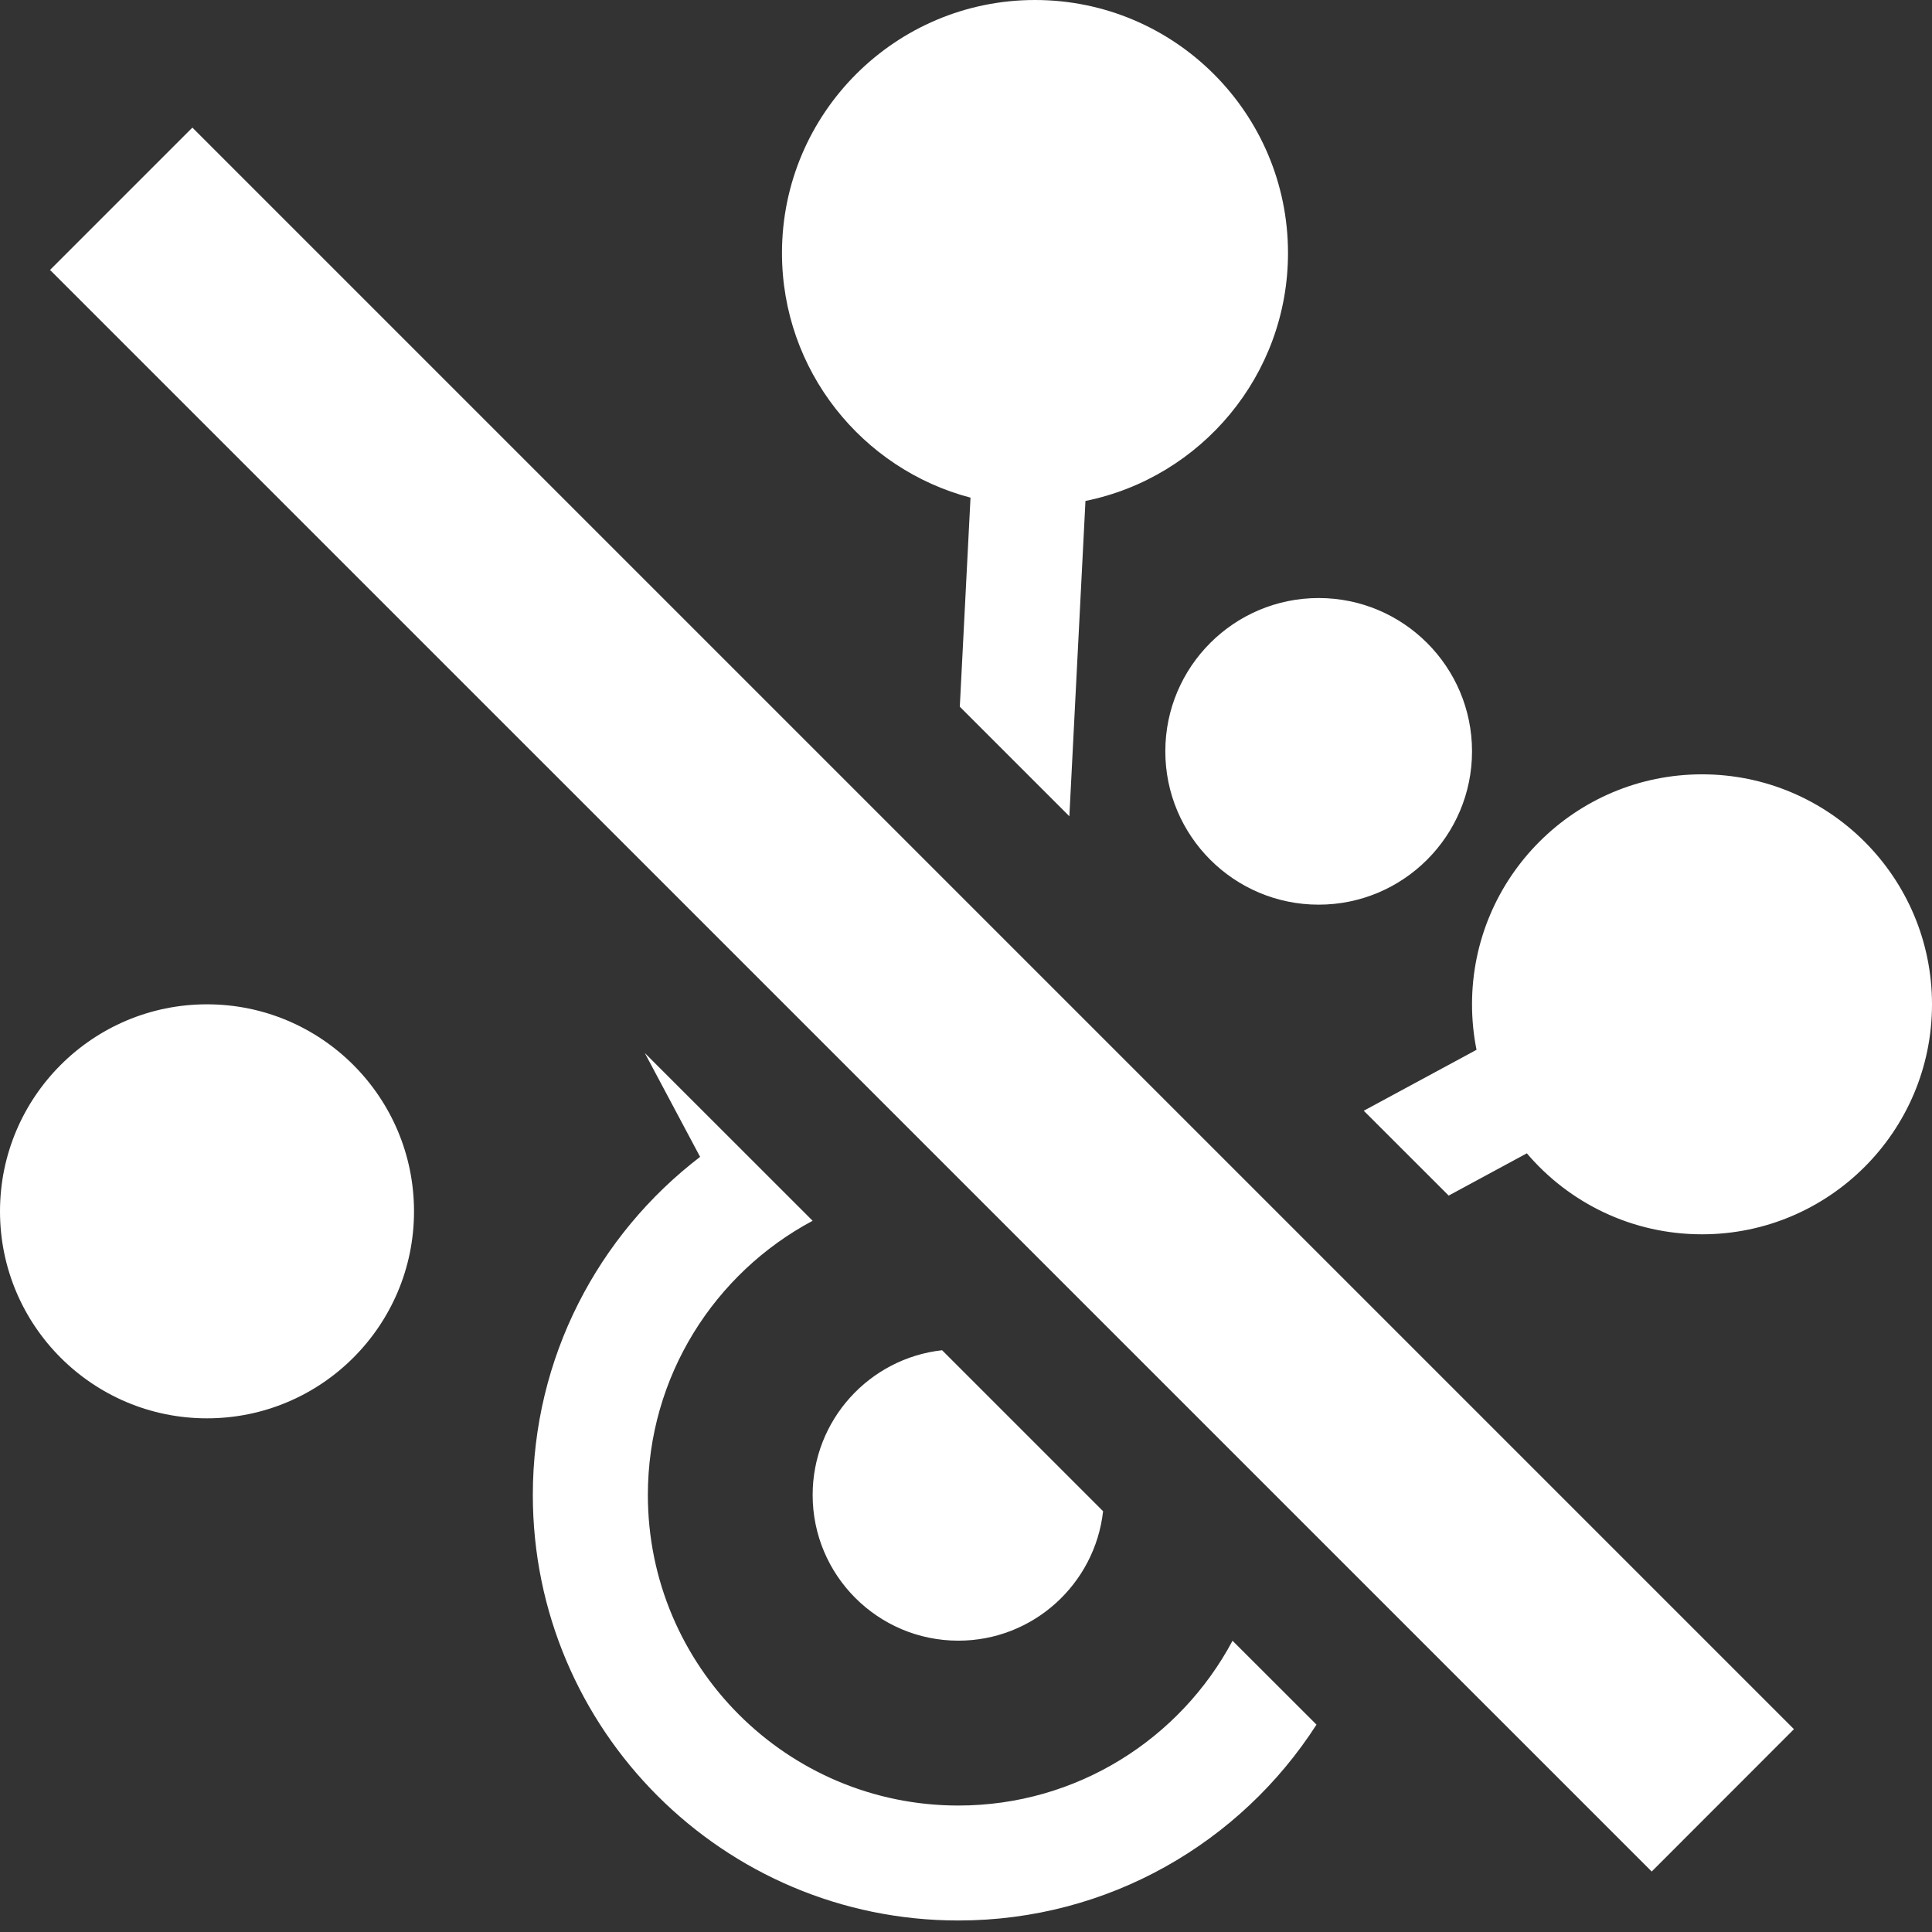 <svg width="24" height="24" viewBox="0 0 24 24" fill="none" xmlns="http://www.w3.org/2000/svg">
    <rect x="0" y="0" width="24" height="24" fill="#333333" stroke="none"/>
    <path fill="white" d="M8.01,13.081L10.095,15.165C8.878,15.814 8.048,17.097 8.048,18.571C8.048,20.7 9.776,22.429 11.905,22.429C13.379,22.429 14.662,21.599 15.311,20.382L16.354,21.424C15.413,22.888 13.771,23.857 11.905,23.857C8.987,23.857 6.619,21.489 6.619,18.571C6.619,16.86 7.434,15.338 8.697,14.371L8.01,13.081ZM11.703,16.773L13.703,18.773C13.602,19.677 12.835,20.381 11.905,20.381C10.906,20.381 10.095,19.57 10.095,18.571C10.095,17.641 10.799,16.874 11.703,16.773ZM2.571,12.476C3.991,12.476 5.143,13.628 5.143,15.048C5.143,16.467 3.991,17.619 2.571,17.619C1.152,17.619 0,16.467 0,15.048C0,13.628 1.152,12.476 2.571,12.476ZM16.941,13.798L18.342,13.041C18.305,12.858 18.286,12.669 18.286,12.476C18.286,10.899 19.566,9.619 21.143,9.619C22.72,9.619 24,10.899 24,12.476C24,14.053 22.72,15.333 21.143,15.333C20.272,15.333 19.491,14.943 18.967,14.327L17.996,14.852L16.941,13.798ZM16.381,7.429C17.432,7.429 18.286,8.282 18.286,9.333C18.286,10.385 17.432,11.238 16.381,11.238C15.33,11.238 14.476,10.385 14.476,9.333C14.476,8.282 15.33,7.429 16.381,7.429ZM11.923,8.779L12.056,6.182C10.709,5.828 9.714,4.601 9.714,3.143C9.714,1.408 11.123,0 12.857,0C14.592,0 16,1.408 16,3.143C16,4.663 14.919,5.932 13.484,6.223L13.284,10.14L11.923,8.779Z"/>
    <g transform="matrix(1.122,0,0,1.122,-1.471,-1.589)">
        <path d="M1.865,4.405L19.598,22.137L21.173,20.561L3.441,2.829L1.865,4.405Z" fill="white"/>
    </g>
</svg>
